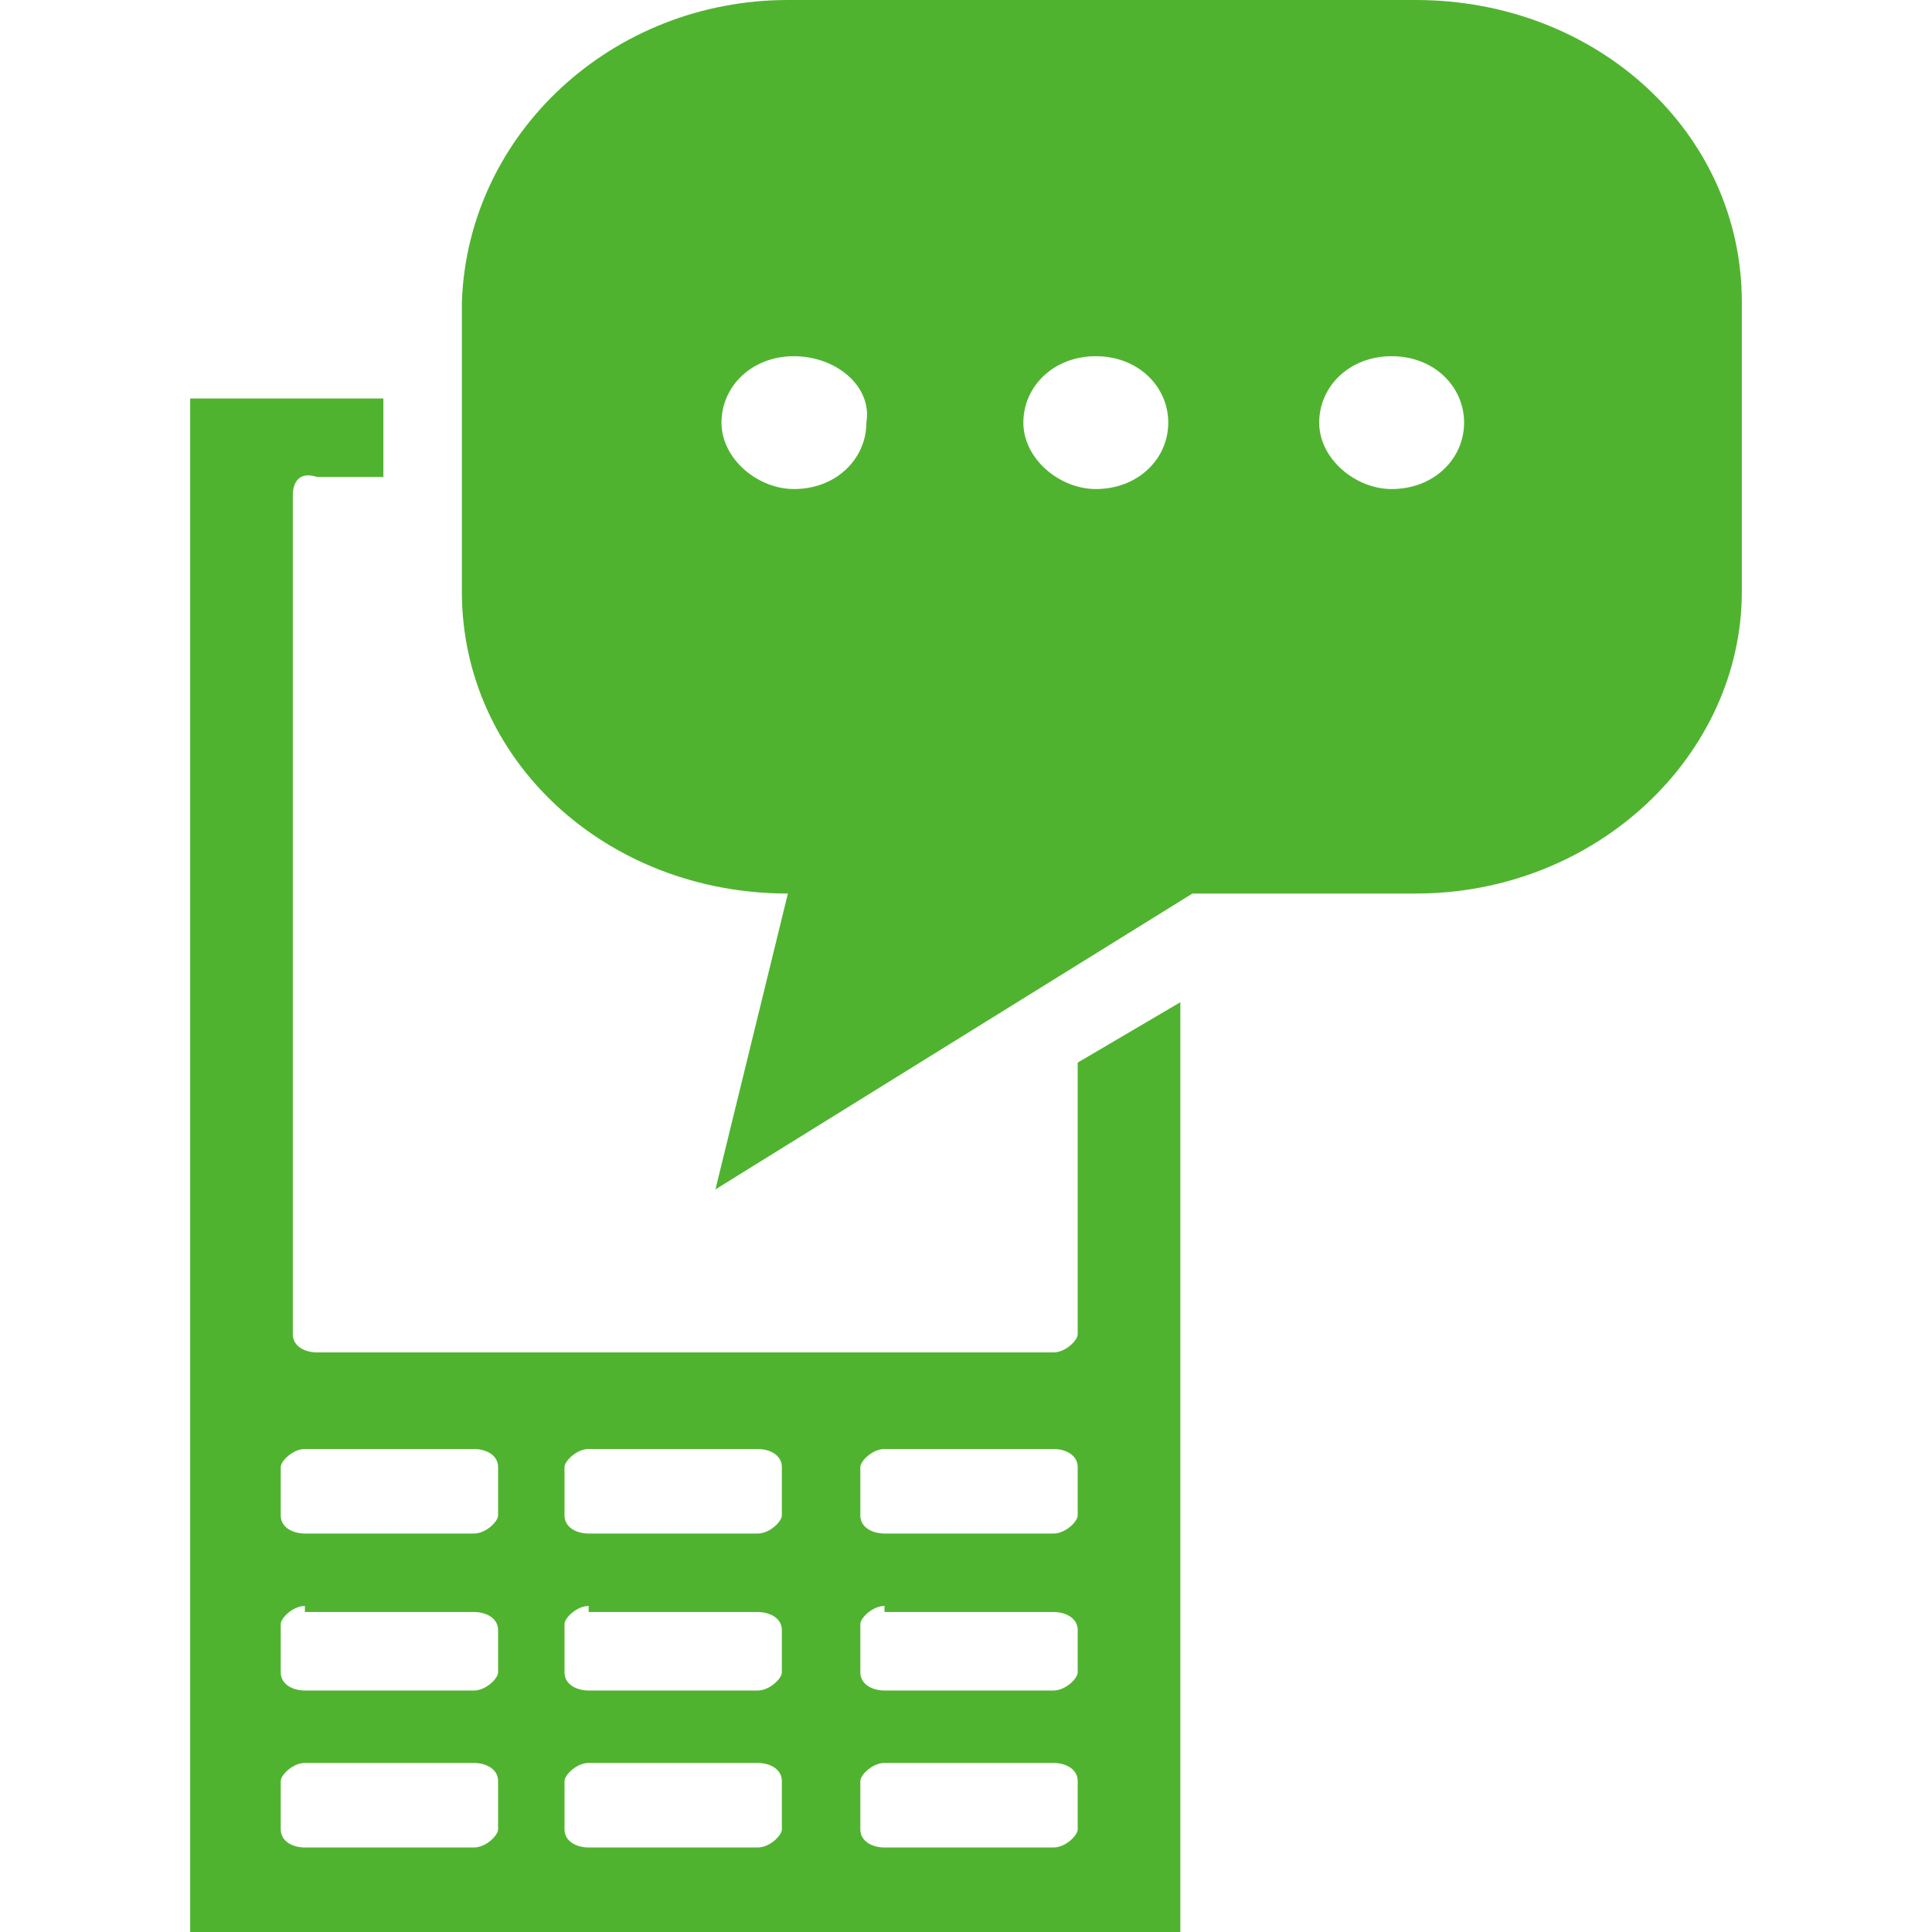 <?xml version="1.0" encoding="utf-8"?>
<svg xmlns="http://www.w3.org/2000/svg" height="256" width="256" viewBox="0 0 256 256">
  <g>
    <path id="path1" transform="rotate(0,128,128) translate(25.2,0) scale(8,8)  " fill="#50B330" d="M11.5,29.2C11.3,29.2,11.1,29.4,11.1,29.5L11.1,30.3C11.1,30.5,11.3,30.6,11.5,30.6L14.3,30.6C14.5,30.6,14.7,30.4,14.7,30.3L14.7,29.5C14.7,29.3,14.5,29.2,14.3,29.2z M6.6,29.2C6.4,29.2,6.2,29.4,6.2,29.5L6.2,30.3C6.2,30.5,6.4,30.6,6.6,30.6L9.4,30.6C9.6,30.6,9.8,30.4,9.8,30.3L9.8,29.5C9.8,29.3,9.6,29.2,9.4,29.2z M1.9,29.2C1.7,29.2,1.5,29.4,1.5,29.5L1.5,30.3C1.5,30.5,1.7,30.6,1.9,30.6L4.7,30.6C4.9,30.6,5.1,30.4,5.1,30.3L5.1,29.5C5.1,29.3,4.9,29.2,4.7,29.2z M11.5,26.6C11.3,26.6,11.1,26.8,11.1,26.9L11.1,27.7C11.1,27.9,11.3,28,11.5,28L14.3,28C14.5,28,14.7,27.8,14.7,27.7L14.7,27C14.7,26.8,14.5,26.7,14.3,26.7L11.5,26.7z M6.6,26.6C6.4,26.6,6.2,26.8,6.2,26.9L6.2,27.7C6.2,27.9,6.4,28,6.6,28L9.4,28C9.6,28,9.8,27.8,9.8,27.7L9.8,27C9.8,26.8,9.6,26.7,9.4,26.7L6.6,26.7z M1.9,26.6C1.7,26.6,1.5,26.8,1.5,26.9L1.5,27.7C1.5,27.9,1.7,28,1.9,28L4.7,28C4.9,28,5.1,27.8,5.1,27.7L5.1,27C5.1,26.8,4.9,26.7,4.7,26.7L1.9,26.7z M11.5,24C11.3,24,11.1,24.2,11.1,24.3L11.1,25.1C11.1,25.3,11.3,25.4,11.5,25.4L14.3,25.4C14.5,25.4,14.7,25.2,14.7,25.1L14.7,24.3C14.7,24.1,14.5,24,14.3,24z M6.6,24C6.4,24,6.2,24.2,6.2,24.3L6.2,25.1C6.2,25.3,6.4,25.4,6.6,25.4L9.4,25.4C9.6,25.4,9.8,25.2,9.8,25.1L9.8,24.3C9.8,24.1,9.6,24,9.4,24z M1.9,24C1.7,24,1.5,24.2,1.5,24.3L1.5,25.1C1.5,25.3,1.7,25.4,1.9,25.4L4.7,25.4C4.9,25.4,5.1,25.2,5.1,25.1L5.1,24.3C5.1,24.1,4.9,24,4.7,24z M0,6.6L3.2,6.6 3.2,7.9 2.1,7.9C1.8,7.8,1.7,8,1.7,8.2L1.7,22.1C1.7,22.3,1.9,22.4,2.1,22.4L6.6,22.4 6.7,22.4 14.3,22.4C14.5,22.4,14.7,22.2,14.7,22.1L14.7,17.6 16.4,16.6 16.4,32 0,32z M19.9,5.9C19.2,5.9 18.7,6.4 18.7,7 18.7,7.6 19.3,8.1 19.9,8.1 20.6,8.1 21.1,7.6 21.1,7 21.1,6.4 20.6,5.9 19.9,5.9z M15,5.9C14.3,5.9 13.8,6.4 13.8,7 13.8,7.6 14.4,8.1 15,8.1 15.7,8.1 16.2,7.6 16.2,7 16.2,6.4 15.7,5.9 15,5.9z M10,5.9C9.3,5.9 8.8,6.4 8.8,7 8.8,7.6 9.4,8.1 10,8.1 10.7,8.1 11.2,7.6 11.2,7 11.3,6.4 10.7,5.9 10,5.9z M9.9,0L20.3,0C23.3,0,25.7,2.2,25.7,5L25.7,9.8C25.7,12.5,23.3,14.8,20.3,14.8L16.6,14.8 8.7,19.7 9.9,14.8C6.9,14.8,4.5,12.6,4.5,9.8L4.5,5C4.6,2.2,7,0,9.9,0z" />
  </g>
</svg>

